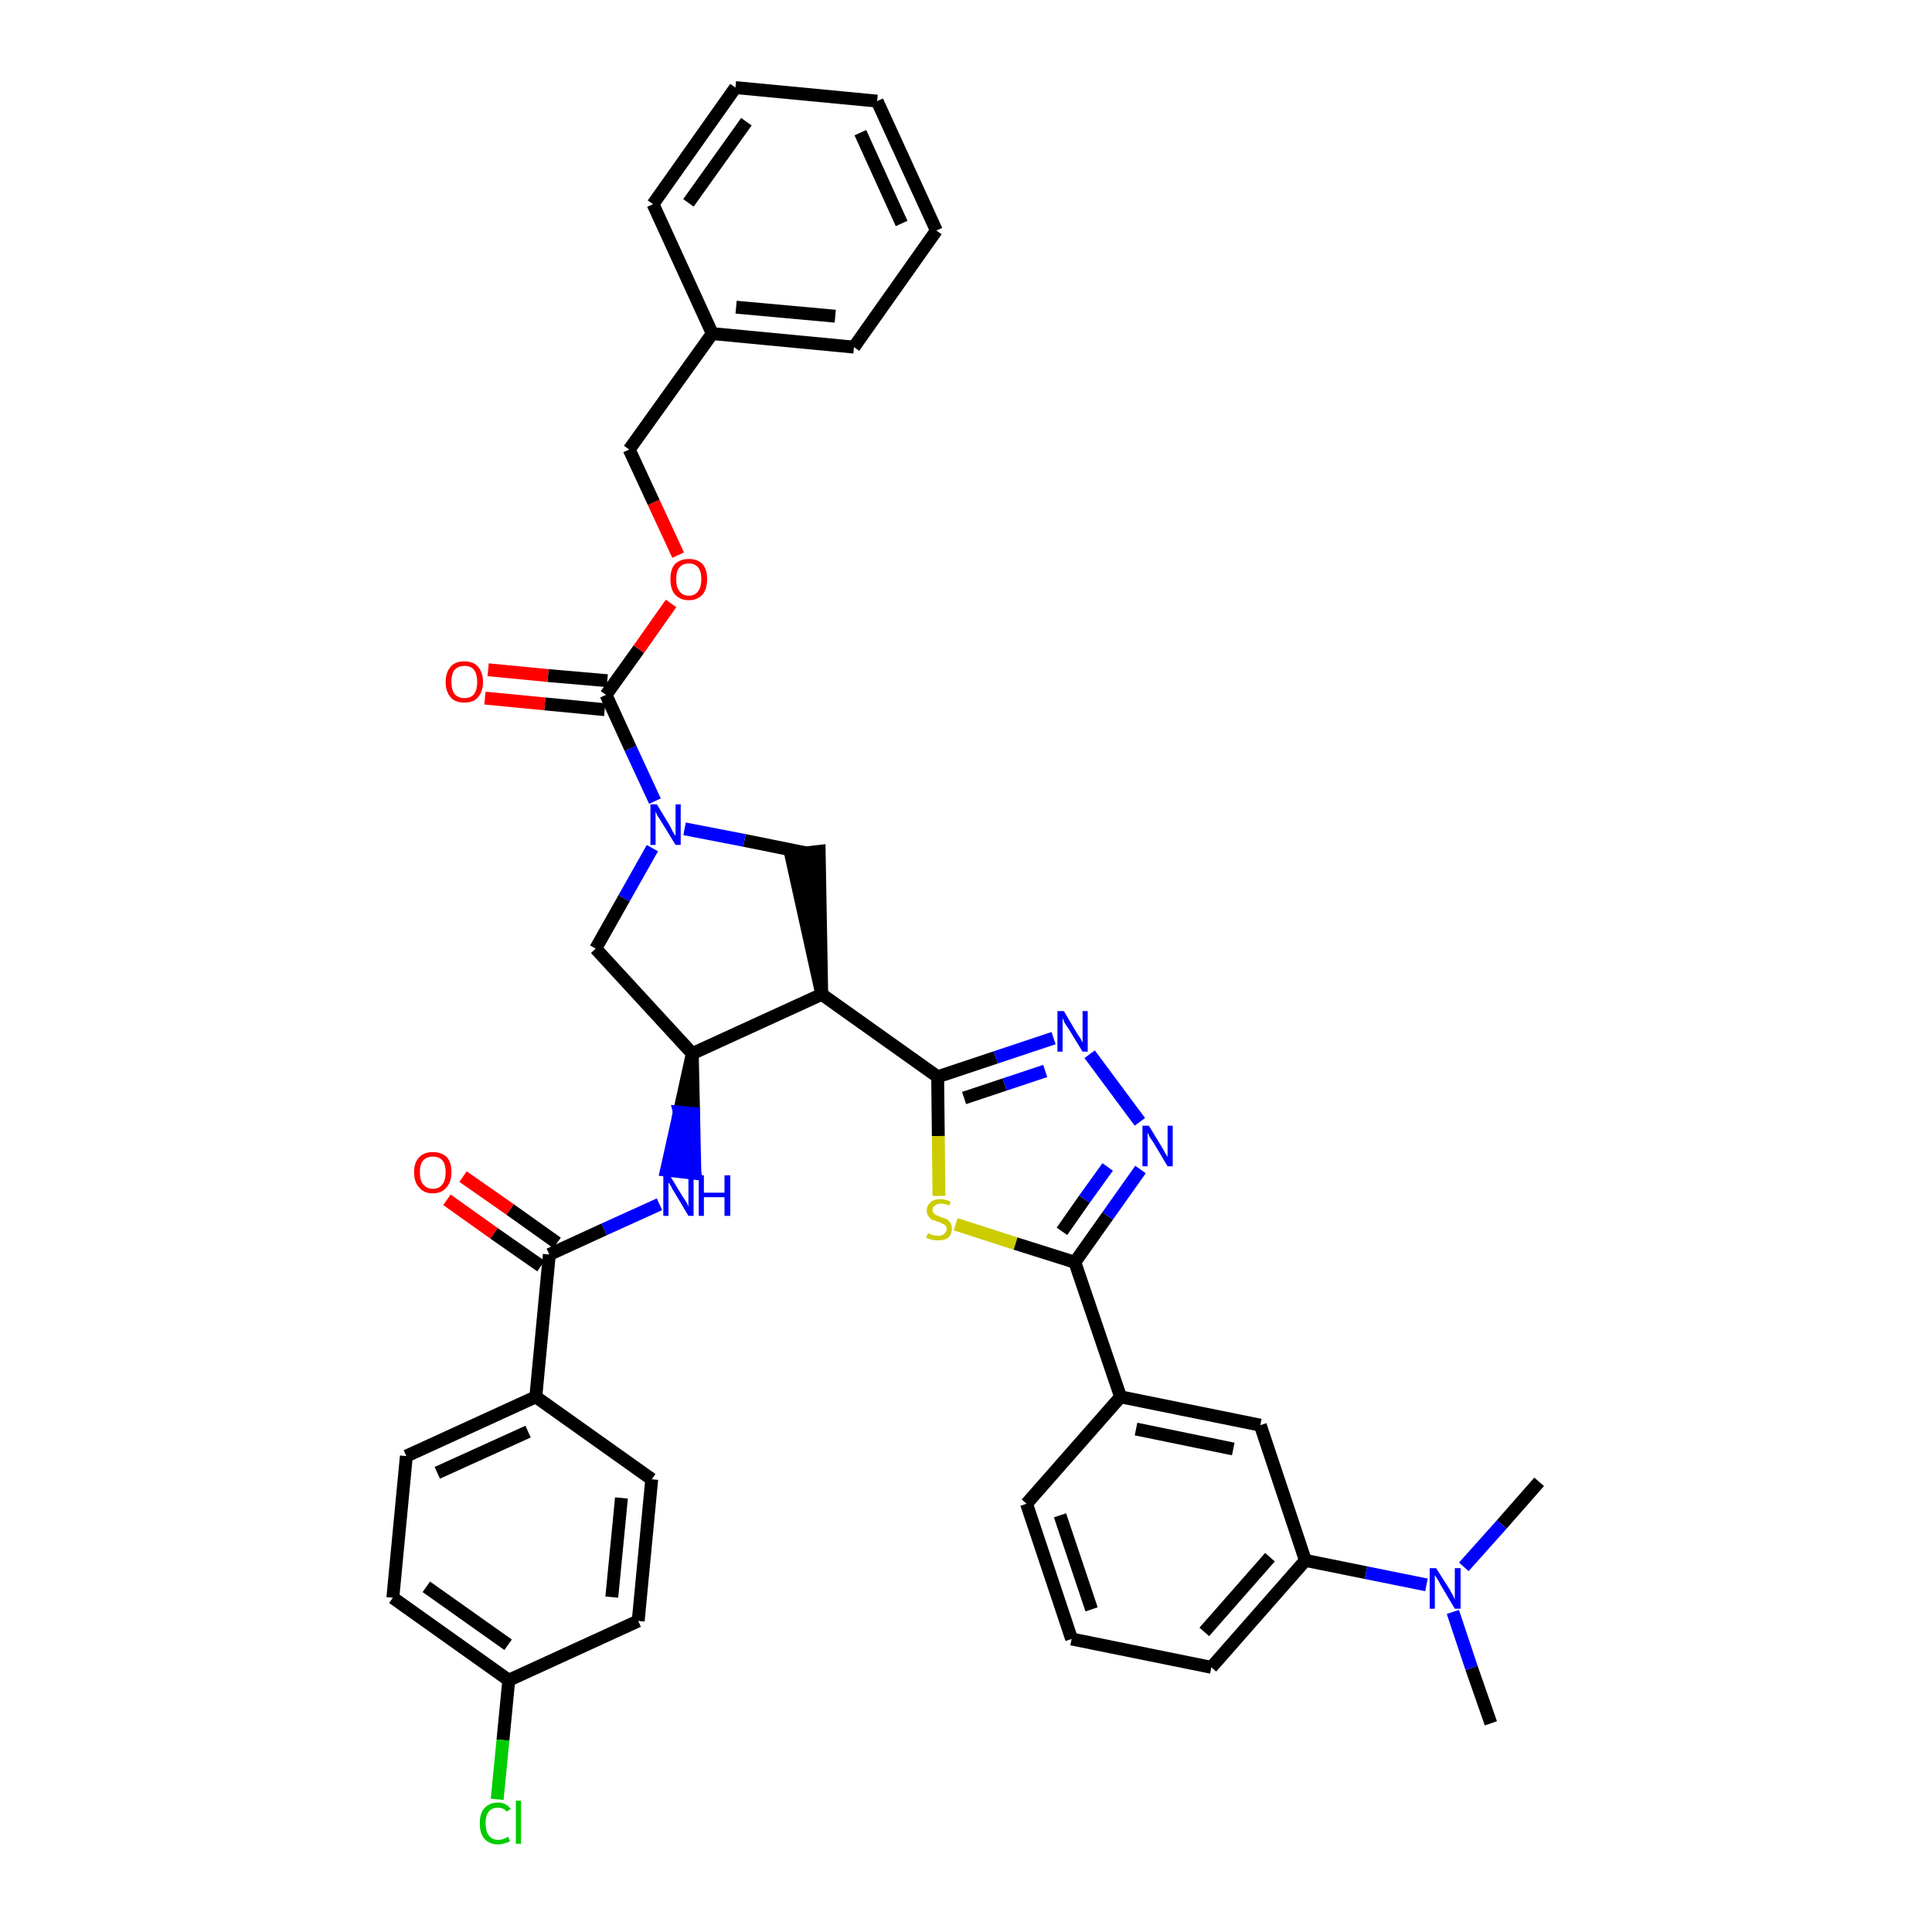 <?xml version='1.0' encoding='iso-8859-1'?>
<svg version='1.1' baseProfile='full'
              xmlns='http://www.w3.org/2000/svg'
                      xmlns:rdkit='http://www.rdkit.org/xml'
                      xmlns:xlink='http://www.w3.org/1999/xlink'
                  xml:space='preserve'
width='300px' height='300px' viewBox='0 0 300 300'>
<!-- END OF HEADER -->
<path class='bond-0 atom-0 atom-1' d='M 231.5,267.6 L 228.5,259.0' style='fill:none;fill-rule:evenodd;stroke:#000000;stroke-width:2.0px;stroke-linecap:butt;stroke-linejoin:miter;stroke-opacity:1' />
<path class='bond-0 atom-0 atom-1' d='M 228.5,259.0 L 225.6,250.3' style='fill:none;fill-rule:evenodd;stroke:#0000FF;stroke-width:2.0px;stroke-linecap:butt;stroke-linejoin:miter;stroke-opacity:1' />
<path class='bond-1 atom-1 atom-2' d='M 227.3,243.3 L 233.2,236.7' style='fill:none;fill-rule:evenodd;stroke:#0000FF;stroke-width:2.0px;stroke-linecap:butt;stroke-linejoin:miter;stroke-opacity:1' />
<path class='bond-1 atom-1 atom-2' d='M 233.2,236.7 L 239.0,230.1' style='fill:none;fill-rule:evenodd;stroke:#000000;stroke-width:2.0px;stroke-linecap:butt;stroke-linejoin:miter;stroke-opacity:1' />
<path class='bond-2 atom-1 atom-3' d='M 221.5,246.1 L 212.1,244.2' style='fill:none;fill-rule:evenodd;stroke:#0000FF;stroke-width:2.0px;stroke-linecap:butt;stroke-linejoin:miter;stroke-opacity:1' />
<path class='bond-2 atom-1 atom-3' d='M 212.1,244.2 L 202.7,242.3' style='fill:none;fill-rule:evenodd;stroke:#000000;stroke-width:2.0px;stroke-linecap:butt;stroke-linejoin:miter;stroke-opacity:1' />
<path class='bond-3 atom-3 atom-4' d='M 202.7,242.3 L 188.1,258.9' style='fill:none;fill-rule:evenodd;stroke:#000000;stroke-width:2.0px;stroke-linecap:butt;stroke-linejoin:miter;stroke-opacity:1' />
<path class='bond-3 atom-3 atom-4' d='M 197.2,241.8 L 187.0,253.4' style='fill:none;fill-rule:evenodd;stroke:#000000;stroke-width:2.0px;stroke-linecap:butt;stroke-linejoin:miter;stroke-opacity:1' />
<path class='bond-38 atom-38 atom-3' d='M 195.7,221.3 L 202.7,242.3' style='fill:none;fill-rule:evenodd;stroke:#000000;stroke-width:2.0px;stroke-linecap:butt;stroke-linejoin:miter;stroke-opacity:1' />
<path class='bond-4 atom-4 atom-5' d='M 188.1,258.9 L 166.4,254.5' style='fill:none;fill-rule:evenodd;stroke:#000000;stroke-width:2.0px;stroke-linecap:butt;stroke-linejoin:miter;stroke-opacity:1' />
<path class='bond-5 atom-5 atom-6' d='M 166.4,254.5 L 159.4,233.5' style='fill:none;fill-rule:evenodd;stroke:#000000;stroke-width:2.0px;stroke-linecap:butt;stroke-linejoin:miter;stroke-opacity:1' />
<path class='bond-5 atom-5 atom-6' d='M 169.5,249.9 L 164.6,235.3' style='fill:none;fill-rule:evenodd;stroke:#000000;stroke-width:2.0px;stroke-linecap:butt;stroke-linejoin:miter;stroke-opacity:1' />
<path class='bond-6 atom-6 atom-7' d='M 159.4,233.5 L 174.0,216.9' style='fill:none;fill-rule:evenodd;stroke:#000000;stroke-width:2.0px;stroke-linecap:butt;stroke-linejoin:miter;stroke-opacity:1' />
<path class='bond-7 atom-7 atom-8' d='M 174.0,216.9 L 166.9,196.0' style='fill:none;fill-rule:evenodd;stroke:#000000;stroke-width:2.0px;stroke-linecap:butt;stroke-linejoin:miter;stroke-opacity:1' />
<path class='bond-37 atom-7 atom-38' d='M 174.0,216.9 L 195.7,221.3' style='fill:none;fill-rule:evenodd;stroke:#000000;stroke-width:2.0px;stroke-linecap:butt;stroke-linejoin:miter;stroke-opacity:1' />
<path class='bond-37 atom-7 atom-38' d='M 176.4,221.9 L 191.5,225.0' style='fill:none;fill-rule:evenodd;stroke:#000000;stroke-width:2.0px;stroke-linecap:butt;stroke-linejoin:miter;stroke-opacity:1' />
<path class='bond-8 atom-8 atom-9' d='M 166.9,196.0 L 172.0,188.8' style='fill:none;fill-rule:evenodd;stroke:#000000;stroke-width:2.0px;stroke-linecap:butt;stroke-linejoin:miter;stroke-opacity:1' />
<path class='bond-8 atom-8 atom-9' d='M 172.0,188.8 L 177.1,181.6' style='fill:none;fill-rule:evenodd;stroke:#0000FF;stroke-width:2.0px;stroke-linecap:butt;stroke-linejoin:miter;stroke-opacity:1' />
<path class='bond-8 atom-8 atom-9' d='M 164.9,191.2 L 168.4,186.2' style='fill:none;fill-rule:evenodd;stroke:#000000;stroke-width:2.0px;stroke-linecap:butt;stroke-linejoin:miter;stroke-opacity:1' />
<path class='bond-8 atom-8 atom-9' d='M 168.4,186.2 L 172.0,181.2' style='fill:none;fill-rule:evenodd;stroke:#0000FF;stroke-width:2.0px;stroke-linecap:butt;stroke-linejoin:miter;stroke-opacity:1' />
<path class='bond-39 atom-37 atom-8' d='M 148.4,190.1 L 157.7,193.1' style='fill:none;fill-rule:evenodd;stroke:#CCCC00;stroke-width:2.0px;stroke-linecap:butt;stroke-linejoin:miter;stroke-opacity:1' />
<path class='bond-39 atom-37 atom-8' d='M 157.7,193.1 L 166.9,196.0' style='fill:none;fill-rule:evenodd;stroke:#000000;stroke-width:2.0px;stroke-linecap:butt;stroke-linejoin:miter;stroke-opacity:1' />
<path class='bond-9 atom-9 atom-10' d='M 177.0,174.2 L 169.2,163.7' style='fill:none;fill-rule:evenodd;stroke:#0000FF;stroke-width:2.0px;stroke-linecap:butt;stroke-linejoin:miter;stroke-opacity:1' />
<path class='bond-10 atom-10 atom-11' d='M 163.6,161.2 L 154.6,164.2' style='fill:none;fill-rule:evenodd;stroke:#0000FF;stroke-width:2.0px;stroke-linecap:butt;stroke-linejoin:miter;stroke-opacity:1' />
<path class='bond-10 atom-10 atom-11' d='M 154.6,164.2 L 145.6,167.2' style='fill:none;fill-rule:evenodd;stroke:#000000;stroke-width:2.0px;stroke-linecap:butt;stroke-linejoin:miter;stroke-opacity:1' />
<path class='bond-10 atom-10 atom-11' d='M 162.3,166.3 L 156.0,168.4' style='fill:none;fill-rule:evenodd;stroke:#0000FF;stroke-width:2.0px;stroke-linecap:butt;stroke-linejoin:miter;stroke-opacity:1' />
<path class='bond-10 atom-10 atom-11' d='M 156.0,168.4 L 149.7,170.5' style='fill:none;fill-rule:evenodd;stroke:#000000;stroke-width:2.0px;stroke-linecap:butt;stroke-linejoin:miter;stroke-opacity:1' />
<path class='bond-11 atom-11 atom-12' d='M 145.6,167.2 L 127.6,154.4' style='fill:none;fill-rule:evenodd;stroke:#000000;stroke-width:2.0px;stroke-linecap:butt;stroke-linejoin:miter;stroke-opacity:1' />
<path class='bond-36 atom-11 atom-37' d='M 145.6,167.2 L 145.7,176.4' style='fill:none;fill-rule:evenodd;stroke:#000000;stroke-width:2.0px;stroke-linecap:butt;stroke-linejoin:miter;stroke-opacity:1' />
<path class='bond-36 atom-11 atom-37' d='M 145.7,176.4 L 145.8,185.7' style='fill:none;fill-rule:evenodd;stroke:#CCCC00;stroke-width:2.0px;stroke-linecap:butt;stroke-linejoin:miter;stroke-opacity:1' />
<path class='bond-12 atom-12 atom-13' d='M 127.6,154.4 L 127.2,132.2 L 122.8,132.7 Z' style='fill:#000000;fill-rule:evenodd;fill-opacity:1;stroke:#000000;stroke-width:2.0px;stroke-linecap:butt;stroke-linejoin:miter;stroke-opacity:1;' />
<path class='bond-40 atom-26 atom-12' d='M 107.5,163.6 L 127.6,154.4' style='fill:none;fill-rule:evenodd;stroke:#000000;stroke-width:2.0px;stroke-linecap:butt;stroke-linejoin:miter;stroke-opacity:1' />
<path class='bond-13 atom-13 atom-14' d='M 125.0,132.4 L 115.6,130.5' style='fill:none;fill-rule:evenodd;stroke:#000000;stroke-width:2.0px;stroke-linecap:butt;stroke-linejoin:miter;stroke-opacity:1' />
<path class='bond-13 atom-13 atom-14' d='M 115.6,130.5 L 106.3,128.7' style='fill:none;fill-rule:evenodd;stroke:#0000FF;stroke-width:2.0px;stroke-linecap:butt;stroke-linejoin:miter;stroke-opacity:1' />
<path class='bond-14 atom-14 atom-15' d='M 101.7,124.4 L 97.9,116.2' style='fill:none;fill-rule:evenodd;stroke:#0000FF;stroke-width:2.0px;stroke-linecap:butt;stroke-linejoin:miter;stroke-opacity:1' />
<path class='bond-14 atom-14 atom-15' d='M 97.9,116.2 L 94.1,107.9' style='fill:none;fill-rule:evenodd;stroke:#000000;stroke-width:2.0px;stroke-linecap:butt;stroke-linejoin:miter;stroke-opacity:1' />
<path class='bond-24 atom-14 atom-25' d='M 101.3,131.7 L 96.9,139.5' style='fill:none;fill-rule:evenodd;stroke:#0000FF;stroke-width:2.0px;stroke-linecap:butt;stroke-linejoin:miter;stroke-opacity:1' />
<path class='bond-24 atom-14 atom-25' d='M 96.9,139.5 L 92.5,147.3' style='fill:none;fill-rule:evenodd;stroke:#000000;stroke-width:2.0px;stroke-linecap:butt;stroke-linejoin:miter;stroke-opacity:1' />
<path class='bond-15 atom-15 atom-16' d='M 94.3,105.7 L 85.1,104.9' style='fill:none;fill-rule:evenodd;stroke:#000000;stroke-width:2.0px;stroke-linecap:butt;stroke-linejoin:miter;stroke-opacity:1' />
<path class='bond-15 atom-15 atom-16' d='M 85.1,104.9 L 75.8,104.0' style='fill:none;fill-rule:evenodd;stroke:#FF0000;stroke-width:2.0px;stroke-linecap:butt;stroke-linejoin:miter;stroke-opacity:1' />
<path class='bond-15 atom-15 atom-16' d='M 93.9,110.2 L 84.6,109.3' style='fill:none;fill-rule:evenodd;stroke:#000000;stroke-width:2.0px;stroke-linecap:butt;stroke-linejoin:miter;stroke-opacity:1' />
<path class='bond-15 atom-15 atom-16' d='M 84.6,109.3 L 75.3,108.4' style='fill:none;fill-rule:evenodd;stroke:#FF0000;stroke-width:2.0px;stroke-linecap:butt;stroke-linejoin:miter;stroke-opacity:1' />
<path class='bond-16 atom-15 atom-17' d='M 94.1,107.9 L 99.2,100.8' style='fill:none;fill-rule:evenodd;stroke:#000000;stroke-width:2.0px;stroke-linecap:butt;stroke-linejoin:miter;stroke-opacity:1' />
<path class='bond-16 atom-15 atom-17' d='M 99.2,100.8 L 104.2,93.7' style='fill:none;fill-rule:evenodd;stroke:#FF0000;stroke-width:2.0px;stroke-linecap:butt;stroke-linejoin:miter;stroke-opacity:1' />
<path class='bond-17 atom-17 atom-18' d='M 105.3,86.2 L 101.5,78.0' style='fill:none;fill-rule:evenodd;stroke:#FF0000;stroke-width:2.0px;stroke-linecap:butt;stroke-linejoin:miter;stroke-opacity:1' />
<path class='bond-17 atom-17 atom-18' d='M 101.5,78.0 L 97.7,69.8' style='fill:none;fill-rule:evenodd;stroke:#000000;stroke-width:2.0px;stroke-linecap:butt;stroke-linejoin:miter;stroke-opacity:1' />
<path class='bond-18 atom-18 atom-19' d='M 97.7,69.8 L 110.6,51.8' style='fill:none;fill-rule:evenodd;stroke:#000000;stroke-width:2.0px;stroke-linecap:butt;stroke-linejoin:miter;stroke-opacity:1' />
<path class='bond-19 atom-19 atom-20' d='M 110.6,51.8 L 132.6,53.9' style='fill:none;fill-rule:evenodd;stroke:#000000;stroke-width:2.0px;stroke-linecap:butt;stroke-linejoin:miter;stroke-opacity:1' />
<path class='bond-19 atom-19 atom-20' d='M 114.3,47.7 L 129.7,49.1' style='fill:none;fill-rule:evenodd;stroke:#000000;stroke-width:2.0px;stroke-linecap:butt;stroke-linejoin:miter;stroke-opacity:1' />
<path class='bond-42 atom-24 atom-19' d='M 101.4,31.7 L 110.6,51.8' style='fill:none;fill-rule:evenodd;stroke:#000000;stroke-width:2.0px;stroke-linecap:butt;stroke-linejoin:miter;stroke-opacity:1' />
<path class='bond-20 atom-20 atom-21' d='M 132.6,53.9 L 145.4,35.8' style='fill:none;fill-rule:evenodd;stroke:#000000;stroke-width:2.0px;stroke-linecap:butt;stroke-linejoin:miter;stroke-opacity:1' />
<path class='bond-21 atom-21 atom-22' d='M 145.4,35.8 L 136.2,15.7' style='fill:none;fill-rule:evenodd;stroke:#000000;stroke-width:2.0px;stroke-linecap:butt;stroke-linejoin:miter;stroke-opacity:1' />
<path class='bond-21 atom-21 atom-22' d='M 140.0,34.7 L 133.6,20.6' style='fill:none;fill-rule:evenodd;stroke:#000000;stroke-width:2.0px;stroke-linecap:butt;stroke-linejoin:miter;stroke-opacity:1' />
<path class='bond-22 atom-22 atom-23' d='M 136.2,15.7 L 114.2,13.6' style='fill:none;fill-rule:evenodd;stroke:#000000;stroke-width:2.0px;stroke-linecap:butt;stroke-linejoin:miter;stroke-opacity:1' />
<path class='bond-23 atom-23 atom-24' d='M 114.2,13.6 L 101.4,31.7' style='fill:none;fill-rule:evenodd;stroke:#000000;stroke-width:2.0px;stroke-linecap:butt;stroke-linejoin:miter;stroke-opacity:1' />
<path class='bond-23 atom-23 atom-24' d='M 115.9,18.9 L 106.9,31.5' style='fill:none;fill-rule:evenodd;stroke:#000000;stroke-width:2.0px;stroke-linecap:butt;stroke-linejoin:miter;stroke-opacity:1' />
<path class='bond-25 atom-25 atom-26' d='M 92.5,147.3 L 107.5,163.6' style='fill:none;fill-rule:evenodd;stroke:#000000;stroke-width:2.0px;stroke-linecap:butt;stroke-linejoin:miter;stroke-opacity:1' />
<path class='bond-26 atom-26 atom-27' d='M 107.5,163.6 L 105.5,172.7 L 107.7,172.9 Z' style='fill:#000000;fill-rule:evenodd;fill-opacity:1;stroke:#000000;stroke-width:2.0px;stroke-linecap:butt;stroke-linejoin:miter;stroke-opacity:1;' />
<path class='bond-26 atom-26 atom-27' d='M 105.5,172.7 L 107.9,182.2 L 103.5,181.7 Z' style='fill:#0000FF;fill-rule:evenodd;fill-opacity:1;stroke:#0000FF;stroke-width:2.0px;stroke-linecap:butt;stroke-linejoin:miter;stroke-opacity:1;' />
<path class='bond-26 atom-26 atom-27' d='M 105.5,172.7 L 107.7,172.9 L 107.9,182.2 Z' style='fill:#0000FF;fill-rule:evenodd;fill-opacity:1;stroke:#0000FF;stroke-width:2.0px;stroke-linecap:butt;stroke-linejoin:miter;stroke-opacity:1;' />
<path class='bond-27 atom-27 atom-28' d='M 102.4,187.0 L 93.8,190.9' style='fill:none;fill-rule:evenodd;stroke:#0000FF;stroke-width:2.0px;stroke-linecap:butt;stroke-linejoin:miter;stroke-opacity:1' />
<path class='bond-27 atom-27 atom-28' d='M 93.8,190.9 L 85.3,194.8' style='fill:none;fill-rule:evenodd;stroke:#000000;stroke-width:2.0px;stroke-linecap:butt;stroke-linejoin:miter;stroke-opacity:1' />
<path class='bond-28 atom-28 atom-29' d='M 86.5,193.0 L 79.2,187.8' style='fill:none;fill-rule:evenodd;stroke:#000000;stroke-width:2.0px;stroke-linecap:butt;stroke-linejoin:miter;stroke-opacity:1' />
<path class='bond-28 atom-28 atom-29' d='M 79.2,187.8 L 71.9,182.7' style='fill:none;fill-rule:evenodd;stroke:#FF0000;stroke-width:2.0px;stroke-linecap:butt;stroke-linejoin:miter;stroke-opacity:1' />
<path class='bond-28 atom-28 atom-29' d='M 84.0,196.6 L 76.7,191.5' style='fill:none;fill-rule:evenodd;stroke:#000000;stroke-width:2.0px;stroke-linecap:butt;stroke-linejoin:miter;stroke-opacity:1' />
<path class='bond-28 atom-28 atom-29' d='M 76.7,191.5 L 69.4,186.3' style='fill:none;fill-rule:evenodd;stroke:#FF0000;stroke-width:2.0px;stroke-linecap:butt;stroke-linejoin:miter;stroke-opacity:1' />
<path class='bond-29 atom-28 atom-30' d='M 85.3,194.8 L 83.2,216.9' style='fill:none;fill-rule:evenodd;stroke:#000000;stroke-width:2.0px;stroke-linecap:butt;stroke-linejoin:miter;stroke-opacity:1' />
<path class='bond-30 atom-30 atom-31' d='M 83.2,216.9 L 63.1,226.1' style='fill:none;fill-rule:evenodd;stroke:#000000;stroke-width:2.0px;stroke-linecap:butt;stroke-linejoin:miter;stroke-opacity:1' />
<path class='bond-30 atom-30 atom-31' d='M 82.0,222.3 L 67.9,228.7' style='fill:none;fill-rule:evenodd;stroke:#000000;stroke-width:2.0px;stroke-linecap:butt;stroke-linejoin:miter;stroke-opacity:1' />
<path class='bond-41 atom-36 atom-30' d='M 101.2,229.7 L 83.2,216.9' style='fill:none;fill-rule:evenodd;stroke:#000000;stroke-width:2.0px;stroke-linecap:butt;stroke-linejoin:miter;stroke-opacity:1' />
<path class='bond-31 atom-31 atom-32' d='M 63.1,226.1 L 61.0,248.1' style='fill:none;fill-rule:evenodd;stroke:#000000;stroke-width:2.0px;stroke-linecap:butt;stroke-linejoin:miter;stroke-opacity:1' />
<path class='bond-32 atom-32 atom-33' d='M 61.0,248.1 L 79.0,260.9' style='fill:none;fill-rule:evenodd;stroke:#000000;stroke-width:2.0px;stroke-linecap:butt;stroke-linejoin:miter;stroke-opacity:1' />
<path class='bond-32 atom-32 atom-33' d='M 66.2,246.4 L 78.9,255.4' style='fill:none;fill-rule:evenodd;stroke:#000000;stroke-width:2.0px;stroke-linecap:butt;stroke-linejoin:miter;stroke-opacity:1' />
<path class='bond-33 atom-33 atom-34' d='M 79.0,260.9 L 78.1,270.2' style='fill:none;fill-rule:evenodd;stroke:#000000;stroke-width:2.0px;stroke-linecap:butt;stroke-linejoin:miter;stroke-opacity:1' />
<path class='bond-33 atom-33 atom-34' d='M 78.1,270.2 L 77.2,279.4' style='fill:none;fill-rule:evenodd;stroke:#00CC00;stroke-width:2.0px;stroke-linecap:butt;stroke-linejoin:miter;stroke-opacity:1' />
<path class='bond-34 atom-33 atom-35' d='M 79.0,260.9 L 99.1,251.7' style='fill:none;fill-rule:evenodd;stroke:#000000;stroke-width:2.0px;stroke-linecap:butt;stroke-linejoin:miter;stroke-opacity:1' />
<path class='bond-35 atom-35 atom-36' d='M 99.1,251.7 L 101.2,229.7' style='fill:none;fill-rule:evenodd;stroke:#000000;stroke-width:2.0px;stroke-linecap:butt;stroke-linejoin:miter;stroke-opacity:1' />
<path class='bond-35 atom-35 atom-36' d='M 95.0,248.0 L 96.5,232.6' style='fill:none;fill-rule:evenodd;stroke:#000000;stroke-width:2.0px;stroke-linecap:butt;stroke-linejoin:miter;stroke-opacity:1' />
<path  class='atom-1' d='M 223.0 243.5
L 225.1 246.8
Q 225.3 247.2, 225.6 247.7
Q 225.9 248.3, 225.9 248.4
L 225.9 243.5
L 226.8 243.5
L 226.8 249.8
L 225.9 249.8
L 223.7 246.1
Q 223.5 245.7, 223.2 245.2
Q 222.9 244.7, 222.8 244.6
L 222.8 249.8
L 222.0 249.8
L 222.0 243.5
L 223.0 243.5
' fill='#0000FF'/>
<path  class='atom-9' d='M 178.4 174.8
L 180.4 178.1
Q 180.6 178.4, 180.9 179.0
Q 181.3 179.6, 181.3 179.7
L 181.3 174.8
L 182.1 174.8
L 182.1 181.1
L 181.3 181.1
L 179.1 177.4
Q 178.8 177.0, 178.5 176.5
Q 178.3 176.0, 178.2 175.9
L 178.2 181.1
L 177.4 181.1
L 177.4 174.8
L 178.4 174.8
' fill='#0000FF'/>
<path  class='atom-10' d='M 165.2 157.0
L 167.2 160.4
Q 167.4 160.7, 167.8 161.3
Q 168.1 161.9, 168.1 161.9
L 168.1 157.0
L 168.9 157.0
L 168.9 163.3
L 168.1 163.3
L 165.9 159.7
Q 165.6 159.3, 165.3 158.8
Q 165.1 158.3, 165.0 158.1
L 165.0 163.3
L 164.2 163.3
L 164.2 157.0
L 165.2 157.0
' fill='#0000FF'/>
<path  class='atom-14' d='M 102.0 124.9
L 104.0 128.2
Q 104.2 128.6, 104.5 129.2
Q 104.9 129.8, 104.9 129.8
L 104.9 124.9
L 105.7 124.9
L 105.7 131.2
L 104.9 131.2
L 102.7 127.6
Q 102.4 127.1, 102.1 126.7
Q 101.9 126.2, 101.8 126.0
L 101.8 131.2
L 101.0 131.2
L 101.0 124.9
L 102.0 124.9
' fill='#0000FF'/>
<path  class='atom-16' d='M 69.2 105.9
Q 69.2 104.4, 70.0 103.5
Q 70.7 102.7, 72.1 102.7
Q 73.5 102.7, 74.2 103.5
Q 75.0 104.4, 75.0 105.9
Q 75.0 107.4, 74.2 108.3
Q 73.5 109.1, 72.1 109.1
Q 70.7 109.1, 70.0 108.3
Q 69.2 107.4, 69.2 105.9
M 72.1 108.4
Q 73.1 108.4, 73.6 107.8
Q 74.1 107.1, 74.1 105.9
Q 74.1 104.7, 73.6 104.0
Q 73.1 103.4, 72.1 103.4
Q 71.2 103.4, 70.6 104.0
Q 70.1 104.6, 70.1 105.9
Q 70.1 107.1, 70.6 107.8
Q 71.2 108.4, 72.1 108.4
' fill='#FF0000'/>
<path  class='atom-17' d='M 104.1 89.9
Q 104.1 88.4, 104.8 87.6
Q 105.6 86.8, 107.0 86.8
Q 108.3 86.8, 109.1 87.6
Q 109.8 88.4, 109.8 89.9
Q 109.8 91.5, 109.1 92.3
Q 108.3 93.2, 107.0 93.2
Q 105.6 93.2, 104.8 92.3
Q 104.1 91.5, 104.1 89.9
M 107.0 92.5
Q 107.9 92.5, 108.4 91.8
Q 108.9 91.2, 108.9 89.9
Q 108.9 88.7, 108.4 88.1
Q 107.9 87.5, 107.0 87.5
Q 106.0 87.5, 105.5 88.1
Q 105.0 88.7, 105.0 89.9
Q 105.0 91.2, 105.5 91.8
Q 106.0 92.5, 107.0 92.5
' fill='#FF0000'/>
<path  class='atom-27' d='M 104.0 182.5
L 106.0 185.8
Q 106.2 186.1, 106.6 186.7
Q 106.9 187.3, 106.9 187.4
L 106.9 182.5
L 107.7 182.5
L 107.7 188.8
L 106.9 188.8
L 104.7 185.1
Q 104.4 184.7, 104.2 184.2
Q 103.9 183.7, 103.8 183.6
L 103.8 188.8
L 103.0 188.8
L 103.0 182.5
L 104.0 182.5
' fill='#0000FF'/>
<path  class='atom-27' d='M 108.5 182.5
L 109.3 182.5
L 109.3 185.2
L 112.5 185.2
L 112.5 182.5
L 113.4 182.5
L 113.4 188.8
L 112.5 188.8
L 112.5 185.9
L 109.3 185.9
L 109.3 188.8
L 108.5 188.8
L 108.5 182.5
' fill='#0000FF'/>
<path  class='atom-29' d='M 64.3 182.0
Q 64.3 180.5, 65.1 179.7
Q 65.8 178.9, 67.2 178.9
Q 68.6 178.9, 69.4 179.7
Q 70.1 180.5, 70.1 182.0
Q 70.1 183.6, 69.3 184.4
Q 68.6 185.3, 67.2 185.3
Q 65.8 185.3, 65.1 184.4
Q 64.3 183.6, 64.3 182.0
M 67.2 184.6
Q 68.2 184.6, 68.7 183.9
Q 69.2 183.3, 69.2 182.0
Q 69.2 180.8, 68.7 180.2
Q 68.2 179.6, 67.2 179.6
Q 66.3 179.6, 65.7 180.2
Q 65.2 180.8, 65.2 182.0
Q 65.2 183.3, 65.7 183.9
Q 66.3 184.6, 67.2 184.6
' fill='#FF0000'/>
<path  class='atom-34' d='M 74.5 283.1
Q 74.5 281.6, 75.2 280.8
Q 76.0 279.9, 77.3 279.9
Q 78.6 279.9, 79.3 280.9
L 78.7 281.3
Q 78.2 280.7, 77.3 280.7
Q 76.4 280.7, 75.9 281.3
Q 75.4 281.9, 75.4 283.1
Q 75.4 284.4, 75.9 285.0
Q 76.4 285.7, 77.4 285.7
Q 78.1 285.7, 78.9 285.2
L 79.2 285.9
Q 78.9 286.1, 78.4 286.2
Q 77.9 286.4, 77.3 286.4
Q 76.0 286.4, 75.2 285.5
Q 74.5 284.7, 74.5 283.1
' fill='#00CC00'/>
<path  class='atom-34' d='M 80.1 279.6
L 80.9 279.6
L 80.9 286.3
L 80.1 286.3
L 80.1 279.6
' fill='#00CC00'/>
<path  class='atom-37' d='M 144.1 191.5
Q 144.1 191.5, 144.4 191.6
Q 144.7 191.8, 145.0 191.8
Q 145.4 191.9, 145.7 191.9
Q 146.3 191.9, 146.6 191.6
Q 147.0 191.3, 147.0 190.8
Q 147.0 190.5, 146.8 190.3
Q 146.6 190.1, 146.3 190.0
Q 146.1 189.8, 145.6 189.7
Q 145.1 189.5, 144.7 189.4
Q 144.4 189.2, 144.2 188.9
Q 143.9 188.5, 143.9 188.0
Q 143.9 187.2, 144.5 186.7
Q 145.0 186.2, 146.1 186.2
Q 146.8 186.2, 147.6 186.6
L 147.4 187.2
Q 146.7 186.9, 146.1 186.9
Q 145.5 186.9, 145.2 187.2
Q 144.8 187.4, 144.8 187.9
Q 144.8 188.2, 145.0 188.4
Q 145.2 188.6, 145.4 188.7
Q 145.7 188.8, 146.1 189.0
Q 146.7 189.2, 147.0 189.3
Q 147.3 189.5, 147.6 189.9
Q 147.8 190.2, 147.8 190.8
Q 147.8 191.7, 147.2 192.2
Q 146.7 192.6, 145.7 192.6
Q 145.1 192.6, 144.7 192.5
Q 144.3 192.4, 143.8 192.2
L 144.1 191.5
' fill='#CCCC00'/>
</svg>
